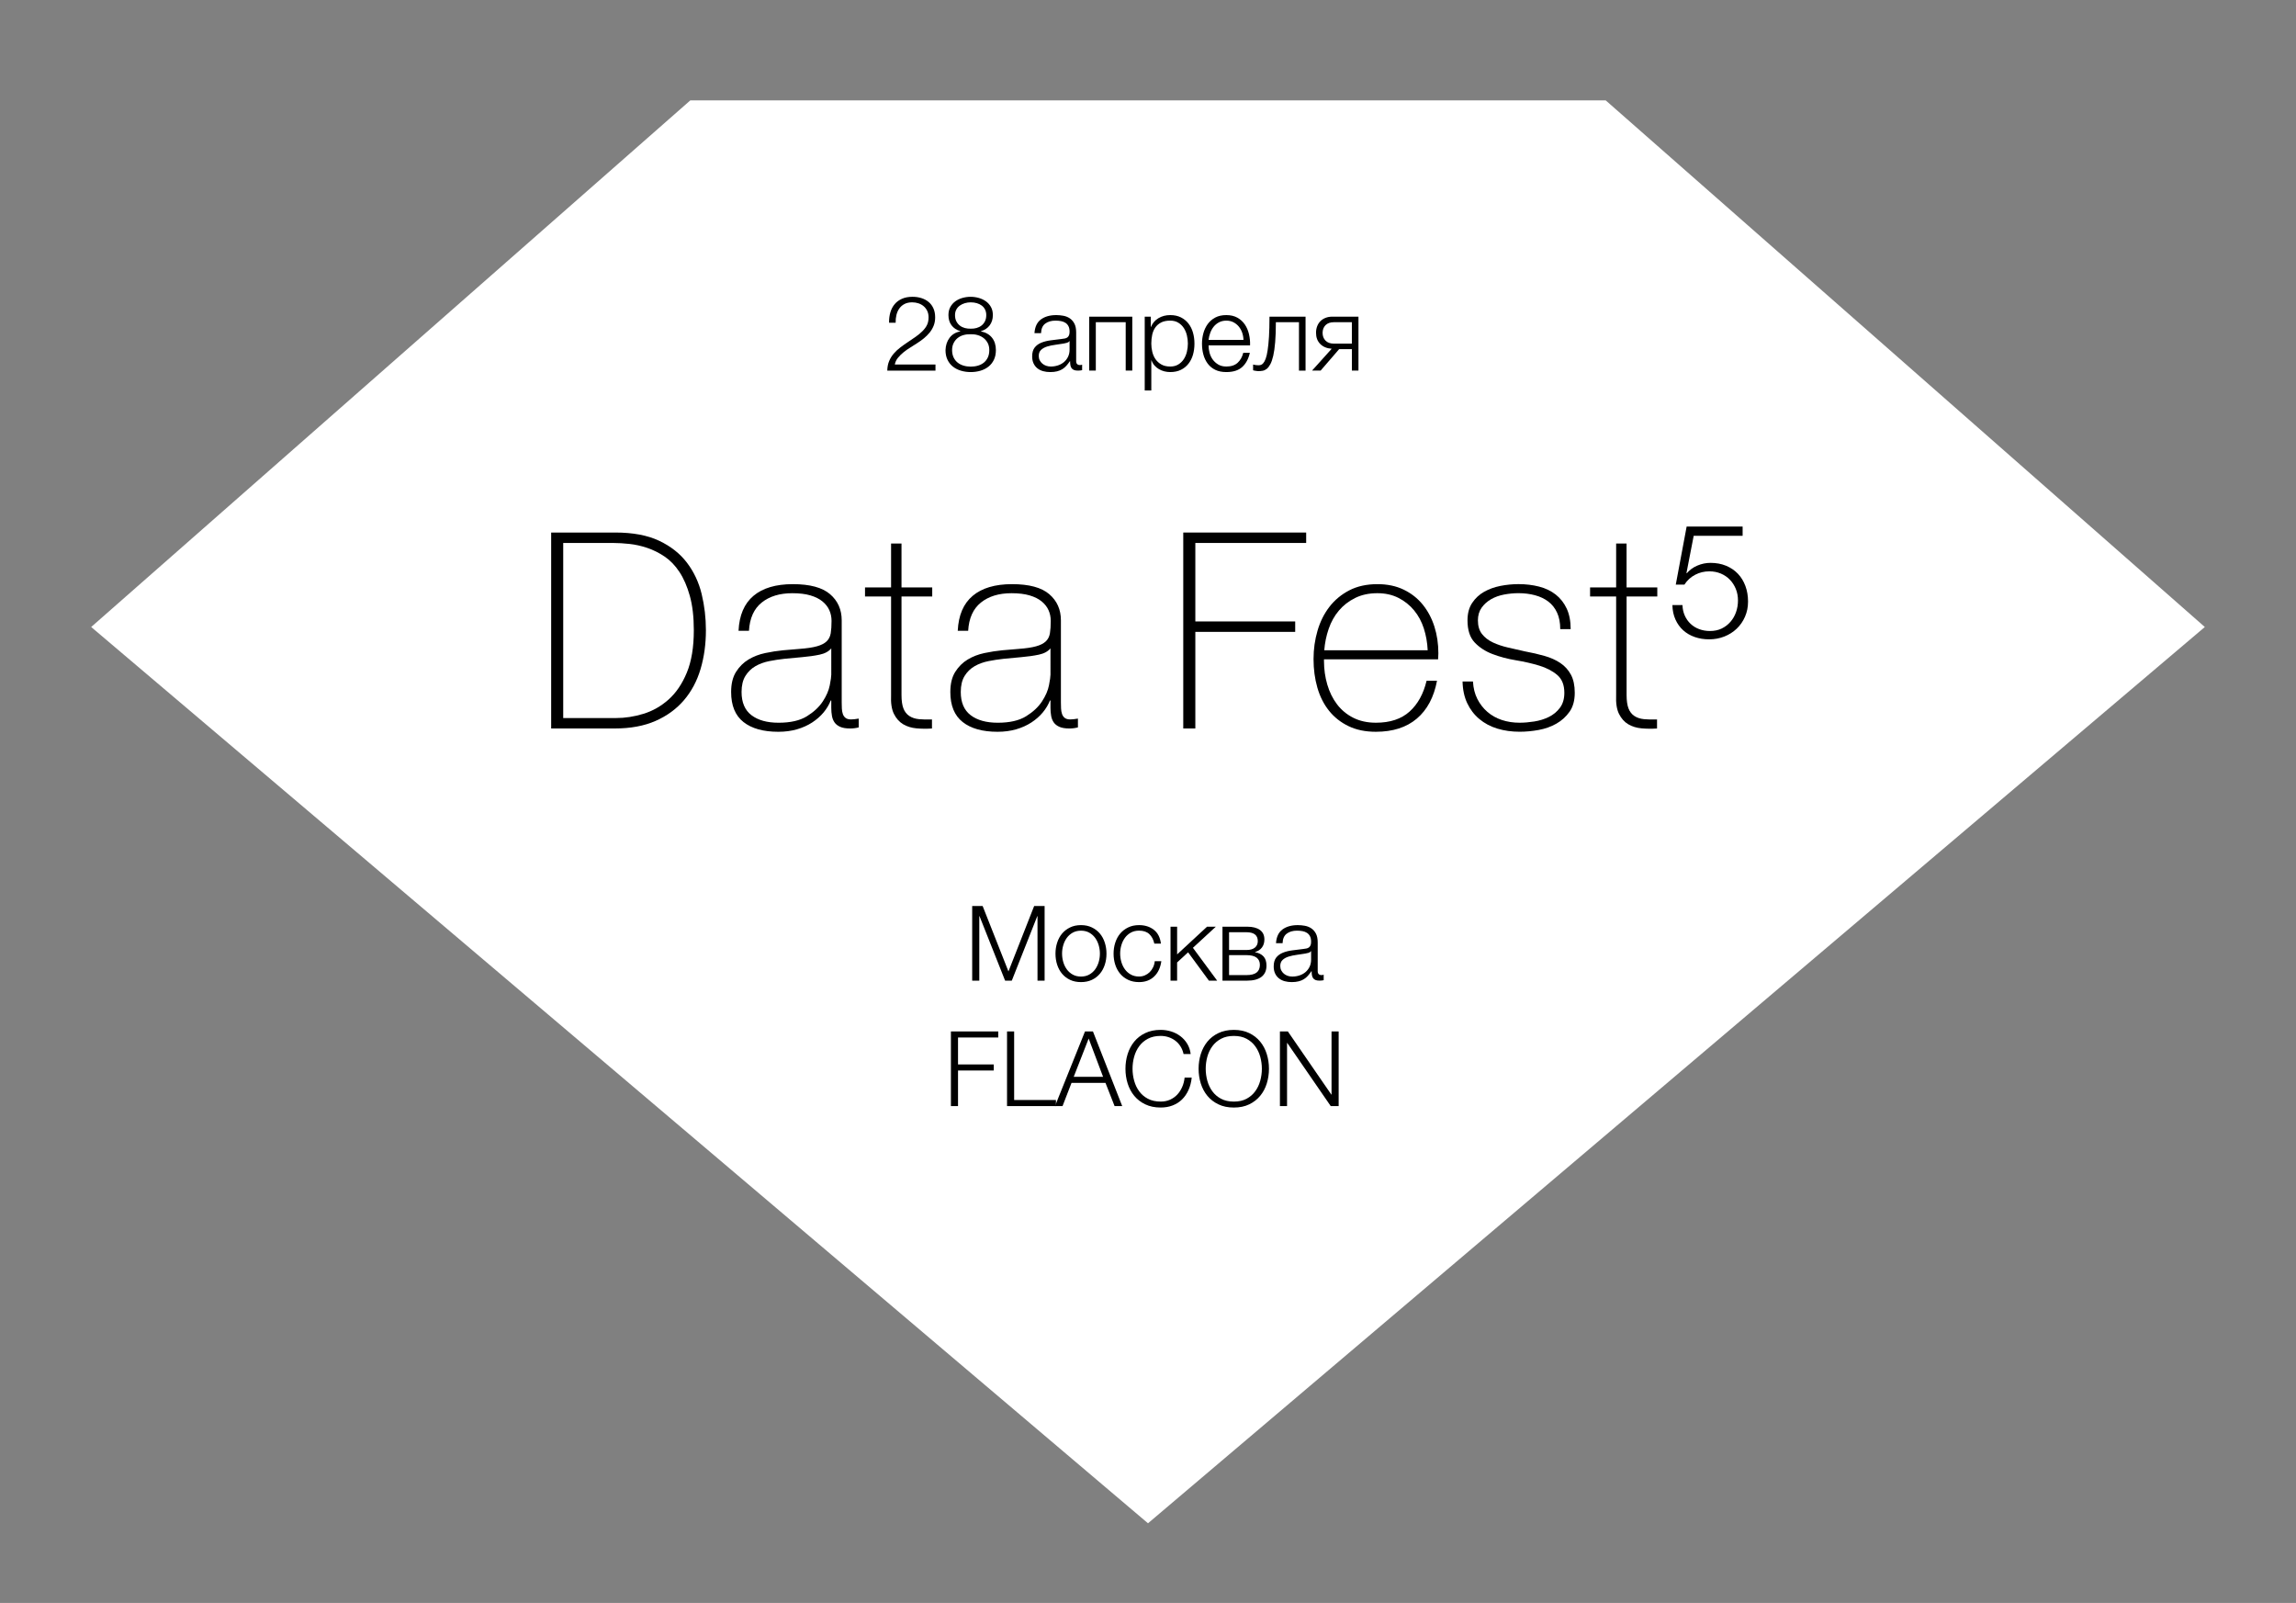 <?xml version="1.0" encoding="utf-8"?>
<!-- Generator: Adobe Illustrator 16.0.0, SVG Export Plug-In . SVG Version: 6.00 Build 0)  -->
<!DOCTYPE svg PUBLIC "-//W3C//DTD SVG 1.1//EN" "http://www.w3.org/Graphics/SVG/1.1/DTD/svg11.dtd">
<svg version="1.1" xmlns="http://www.w3.org/2000/svg" xmlns:xlink="http://www.w3.org/1999/xlink" x="0px" y="0px"
	 width="175.748px" height="122.667px" viewBox="0 7.071 175.748 122.667" enable-background="new 0 7.071 175.748 122.667"
	 xml:space="preserve">
<rect x="0" y="7.071" width="175.748" height="122.667" fill="#808080" stroke="none"/>
<g id="Layer_5">
	<g id="Layer_6" display="none">
		<rect x="-16.376" y="3.904" display="inline" fill="#D30060" width="234.5" height="175.5"/>
	</g>
	<polygon fill="#FFFFFF" stroke="#FFFFFF" stroke-width="8" points="121.399,18.751 54.35,18.751 13.101,54.999 87.874,118.398 
		162.647,54.999 	"/>
	<polygon display="none" fill="#FFFFFF" points="123.85,12.24 51.899,12.24 3.154,55.076 87.874,126.907 172.595,55.076 	"/>
</g>
<g id="Layer_3_1_">
	<g>
		<path d="M42.189,47.824h4.914c1.344,0,2.46,0.21,3.35,0.63c0.889,0.42,1.599,0.98,2.131,1.68c0.532,0.7,0.907,1.499,1.124,2.394
			c0.217,0.896,0.326,1.82,0.326,2.772c0,1.064-0.137,2.055-0.41,2.972s-0.696,1.711-1.271,2.383s-1.298,1.201-2.173,1.585
			c-0.875,0.385-1.915,0.578-3.119,0.578h-4.872V47.824z M47.145,62.021c0.7,0,1.404-0.108,2.111-0.326
			c0.707-0.217,1.347-0.581,1.921-1.092c0.574-0.511,1.04-1.197,1.396-2.058s0.536-1.942,0.536-3.245
			c0-1.021-0.102-1.897-0.305-2.625c-0.203-0.728-0.469-1.34-0.798-1.837c-0.329-0.497-0.707-0.889-1.134-1.176
			c-0.427-0.287-0.868-0.507-1.323-0.661c-0.455-0.154-0.91-0.255-1.365-0.305c-0.455-0.049-0.864-0.073-1.229-0.073h-3.843v13.398
			H47.145z"/>
		<path d="M63.63,60.677h-0.042c-0.126,0.322-0.308,0.627-0.546,0.914c-0.238,0.287-0.529,0.543-0.872,0.767
			c-0.343,0.224-0.731,0.399-1.166,0.525s-0.91,0.189-1.428,0.189c-1.148,0-2.037-0.249-2.667-0.746
			c-0.63-0.497-0.945-1.263-0.945-2.299c0-0.63,0.126-1.145,0.378-1.543s0.57-0.714,0.956-0.945
			c0.385-0.231,0.812-0.395,1.281-0.493c0.469-0.098,0.92-0.168,1.354-0.21l1.239-0.105c0.574-0.042,1.025-0.108,1.354-0.2
			c0.329-0.091,0.578-0.217,0.746-0.378c0.168-0.161,0.273-0.368,0.315-0.62s0.063-0.567,0.063-0.945
			c0-0.294-0.056-0.567-0.168-0.819c-0.112-0.252-0.287-0.476-0.525-0.672c-0.238-0.196-0.546-0.35-0.924-0.462
			c-0.378-0.112-0.84-0.168-1.386-0.168c-0.966,0-1.747,0.238-2.341,0.714c-0.595,0.476-0.921,1.197-0.977,2.163h-0.798
			c0.056-1.19,0.438-2.082,1.145-2.677s1.712-0.893,3.014-0.893c1.302,0,2.25,0.255,2.846,0.767
			c0.595,0.511,0.892,1.179,0.892,2.005v6.279c0,0.154,0.003,0.308,0.011,0.462c0.007,0.154,0.031,0.294,0.074,0.42
			c0.042,0.126,0.112,0.228,0.21,0.304c0.098,0.077,0.238,0.116,0.42,0.116c0.14,0,0.336-0.021,0.588-0.063v0.672
			c-0.21,0.056-0.427,0.084-0.651,0.084c-0.322,0-0.578-0.042-0.767-0.126s-0.333-0.196-0.431-0.336
			c-0.098-0.14-0.165-0.305-0.199-0.494c-0.035-0.189-0.053-0.396-0.053-0.62V60.677z M63.63,56.687
			c-0.196,0.238-0.494,0.399-0.893,0.483s-0.843,0.147-1.333,0.189l-1.344,0.126c-0.392,0.042-0.784,0.102-1.176,0.179
			c-0.392,0.077-0.745,0.207-1.061,0.388c-0.315,0.182-0.57,0.431-0.766,0.746c-0.196,0.315-0.294,0.725-0.294,1.229
			c0,0.798,0.252,1.39,0.756,1.774c0.504,0.385,1.197,0.578,2.079,0.578c0.91,0,1.63-0.165,2.163-0.494
			c0.532-0.329,0.938-0.707,1.218-1.134c0.28-0.427,0.458-0.84,0.536-1.239c0.077-0.399,0.115-0.668,0.115-0.809V56.687z"/>
		<path d="M71.358,52.718h-2.352v7.539c0,0.434,0.049,0.777,0.147,1.029c0.098,0.252,0.249,0.445,0.452,0.578
			c0.203,0.133,0.448,0.214,0.735,0.242c0.287,0.028,0.62,0.035,0.998,0.021v0.693c-0.406,0.028-0.802,0.024-1.187-0.011
			c-0.385-0.035-0.725-0.14-1.019-0.315c-0.294-0.175-0.528-0.437-0.704-0.787s-0.249-0.833-0.22-1.449v-7.539h-1.995v-0.693h1.995
			v-3.36h0.798v3.36h2.352V52.718z"/>
		<path d="M80.409,60.677h-0.042c-0.126,0.322-0.308,0.627-0.546,0.914c-0.238,0.287-0.529,0.543-0.872,0.767
			c-0.343,0.224-0.731,0.399-1.166,0.525s-0.91,0.189-1.428,0.189c-1.148,0-2.037-0.249-2.667-0.746
			c-0.63-0.497-0.945-1.263-0.945-2.299c0-0.63,0.126-1.145,0.378-1.543s0.57-0.714,0.956-0.945
			c0.385-0.231,0.812-0.395,1.281-0.493c0.469-0.098,0.92-0.168,1.354-0.21l1.239-0.105c0.574-0.042,1.025-0.108,1.354-0.2
			c0.329-0.091,0.578-0.217,0.746-0.378c0.168-0.161,0.273-0.368,0.315-0.62s0.063-0.567,0.063-0.945
			c0-0.294-0.056-0.567-0.168-0.819c-0.112-0.252-0.287-0.476-0.525-0.672c-0.238-0.196-0.546-0.35-0.924-0.462
			c-0.378-0.112-0.84-0.168-1.386-0.168c-0.966,0-1.747,0.238-2.341,0.714c-0.595,0.476-0.921,1.197-0.977,2.163h-0.798
			c0.056-1.19,0.438-2.082,1.145-2.677s1.712-0.893,3.014-0.893c1.302,0,2.25,0.255,2.846,0.767
			c0.595,0.511,0.892,1.179,0.892,2.005v6.279c0,0.154,0.003,0.308,0.011,0.462c0.007,0.154,0.031,0.294,0.074,0.42
			c0.042,0.126,0.112,0.228,0.21,0.304c0.098,0.077,0.238,0.116,0.42,0.116c0.14,0,0.336-0.021,0.588-0.063v0.672
			c-0.21,0.056-0.427,0.084-0.651,0.084c-0.322,0-0.578-0.042-0.767-0.126s-0.333-0.196-0.431-0.336
			c-0.098-0.14-0.165-0.305-0.199-0.494c-0.035-0.189-0.053-0.396-0.053-0.62V60.677z M80.409,56.687
			c-0.196,0.238-0.494,0.399-0.893,0.483s-0.843,0.147-1.333,0.189l-1.344,0.126c-0.392,0.042-0.784,0.102-1.176,0.179
			c-0.392,0.077-0.745,0.207-1.061,0.388c-0.315,0.182-0.57,0.431-0.766,0.746c-0.196,0.315-0.294,0.725-0.294,1.229
			c0,0.798,0.252,1.39,0.756,1.774c0.504,0.385,1.197,0.578,2.079,0.578c0.91,0,1.63-0.165,2.163-0.494
			c0.532-0.329,0.938-0.707,1.218-1.134c0.28-0.427,0.458-0.84,0.536-1.239c0.077-0.399,0.115-0.668,0.115-0.809V56.687z"/>
		<path d="M90.573,47.824h9.408v0.798h-8.484v6.006h7.644v0.798h-7.644v7.392h-0.924V47.824z"/>
		<path d="M101.345,57.527v0.126c0,0.63,0.084,1.232,0.253,1.806c0.168,0.574,0.417,1.078,0.747,1.512
			c0.33,0.434,0.744,0.777,1.243,1.029c0.498,0.252,1.077,0.378,1.736,0.378c1.081,0,1.938-0.284,2.569-0.851
			s1.066-1.354,1.306-2.362h0.798c-0.238,1.26-0.753,2.226-1.544,2.898c-0.791,0.672-1.837,1.008-3.139,1.008
			c-0.799,0-1.495-0.144-2.09-0.431c-0.596-0.287-1.092-0.679-1.491-1.176c-0.398-0.497-0.696-1.085-0.893-1.764
			c-0.196-0.679-0.294-1.41-0.294-2.194c0-0.756,0.102-1.48,0.305-2.173c0.203-0.693,0.507-1.302,0.913-1.827
			s0.914-0.945,1.522-1.26c0.609-0.315,1.327-0.472,2.153-0.472c0.756,0,1.424,0.14,2.005,0.42c0.581,0.28,1.067,0.662,1.46,1.145
			c0.392,0.483,0.689,1.043,0.893,1.68c0.202,0.637,0.304,1.319,0.304,2.047c0,0.07-0.003,0.15-0.01,0.241
			c-0.008,0.091-0.011,0.165-0.011,0.221H101.345z M109.283,56.834c-0.028-0.588-0.127-1.145-0.295-1.669
			c-0.169-0.525-0.418-0.987-0.747-1.386c-0.33-0.399-0.73-0.717-1.2-0.956c-0.471-0.238-1.008-0.357-1.611-0.357
			c-0.646,0-1.214,0.123-1.705,0.368c-0.492,0.245-0.906,0.567-1.242,0.966c-0.338,0.399-0.597,0.865-0.779,1.396
			c-0.183,0.532-0.295,1.078-0.337,1.638H109.283z"/>
		<path d="M112.749,59.228c0.028,0.504,0.14,0.948,0.336,1.333s0.452,0.714,0.767,0.987c0.315,0.273,0.683,0.479,1.103,0.62
			s0.875,0.21,1.365,0.21c0.35,0,0.725-0.032,1.123-0.095c0.399-0.063,0.771-0.178,1.113-0.346s0.627-0.402,0.851-0.704
			c0.224-0.301,0.336-0.683,0.336-1.145c0-0.602-0.182-1.057-0.546-1.365c-0.364-0.308-0.822-0.546-1.375-0.714
			c-0.554-0.168-1.148-0.304-1.785-0.409c-0.638-0.105-1.232-0.263-1.785-0.473c-0.554-0.21-1.012-0.507-1.376-0.893
			c-0.364-0.385-0.546-0.948-0.546-1.69c0-0.532,0.119-0.977,0.357-1.333c0.237-0.357,0.542-0.641,0.913-0.851
			s0.788-0.36,1.25-0.452c0.462-0.091,0.924-0.136,1.386-0.136c0.56,0,1.085,0.063,1.575,0.189c0.489,0.126,0.913,0.329,1.271,0.609
			c0.356,0.28,0.637,0.637,0.84,1.071s0.305,0.959,0.305,1.575h-0.798c0-0.49-0.081-0.91-0.242-1.26s-0.385-0.633-0.672-0.851
			c-0.287-0.217-0.627-0.378-1.019-0.483s-0.812-0.158-1.26-0.158c-0.364,0-0.731,0.035-1.103,0.105
			c-0.371,0.07-0.703,0.189-0.997,0.357s-0.536,0.385-0.725,0.651c-0.189,0.266-0.284,0.588-0.284,0.966
			c0,0.434,0.105,0.784,0.315,1.05c0.21,0.266,0.486,0.48,0.829,0.641c0.343,0.161,0.729,0.291,1.155,0.389s0.857,0.196,1.292,0.294
			c0.531,0.098,1.032,0.213,1.501,0.346c0.469,0.133,0.875,0.315,1.218,0.546s0.612,0.528,0.809,0.892
			c0.196,0.364,0.294,0.827,0.294,1.386c0,0.588-0.133,1.071-0.398,1.449c-0.267,0.378-0.603,0.682-1.008,0.913
			c-0.406,0.231-0.858,0.392-1.354,0.483c-0.498,0.091-0.984,0.136-1.46,0.136c-0.616,0-1.187-0.081-1.712-0.241
			c-0.524-0.161-0.983-0.406-1.375-0.735c-0.393-0.329-0.7-0.731-0.924-1.208c-0.225-0.476-0.344-1.029-0.357-1.659H112.749z"/>
		<path d="M126.86,52.718h-2.352v7.539c0,0.434,0.049,0.777,0.147,1.029c0.098,0.252,0.248,0.445,0.451,0.578
			c0.203,0.133,0.448,0.214,0.735,0.242c0.286,0.028,0.619,0.035,0.997,0.021v0.693c-0.406,0.028-0.802,0.024-1.187-0.011
			c-0.385-0.035-0.725-0.14-1.019-0.315c-0.294-0.175-0.528-0.437-0.703-0.787c-0.176-0.35-0.249-0.833-0.221-1.449v-7.539h-1.995
			v-0.693h1.995v-3.36h0.798v3.36h2.352V52.718z"/>
		<path d="M128.964,54.185c0.11,0.245,0.259,0.455,0.447,0.63c0.188,0.176,0.407,0.311,0.661,0.404
			c0.252,0.094,0.526,0.141,0.819,0.141c0.335,0,0.633-0.063,0.895-0.189c0.261-0.126,0.485-0.298,0.673-0.515
			c0.188-0.216,0.331-0.465,0.429-0.747s0.146-0.577,0.146-0.888c0-0.318-0.055-0.612-0.165-0.881
			c-0.11-0.27-0.261-0.504-0.453-0.704c-0.191-0.2-0.422-0.357-0.691-0.471s-0.563-0.171-0.882-0.171
			c-0.392,0-0.755,0.088-1.089,0.263c-0.335,0.175-0.608,0.426-0.82,0.753h-0.661l0.832-4.444h4.285v0.71h-3.746l-0.551,2.84
			l0.024,0.025c0.212-0.253,0.481-0.449,0.808-0.588c0.326-0.139,0.661-0.208,1.004-0.208c0.44,0,0.839,0.073,1.193,0.22
			c0.355,0.147,0.657,0.351,0.906,0.612s0.44,0.573,0.575,0.937s0.202,0.761,0.202,1.194c0,0.416-0.077,0.802-0.232,1.157
			s-0.367,0.661-0.637,0.918c-0.27,0.257-0.586,0.457-0.948,0.6c-0.363,0.143-0.749,0.214-1.157,0.214
			c-0.4,0-0.77-0.059-1.108-0.178c-0.339-0.118-0.633-0.29-0.881-0.514c-0.249-0.224-0.447-0.5-0.594-0.826
			c-0.147-0.326-0.225-0.694-0.233-1.102h0.771C128.794,53.671,128.854,53.941,128.964,54.185z"/>
	</g>
	<g>
		<path d="M67.918,35.432c0.005-0.277,0.053-0.522,0.144-0.736c0.09-0.213,0.21-0.405,0.36-0.576
			c0.149-0.17,0.317-0.327,0.504-0.468c0.187-0.142,0.379-0.277,0.576-0.408s0.393-0.264,0.588-0.4
			c0.195-0.136,0.369-0.281,0.524-0.436s0.271-0.313,0.348-0.476c0.077-0.163,0.116-0.356,0.116-0.58c0-0.181-0.034-0.343-0.1-0.484
			c-0.067-0.141-0.158-0.261-0.272-0.36c-0.115-0.099-0.248-0.173-0.4-0.224c-0.152-0.051-0.313-0.076-0.484-0.076
			c-0.229,0-0.425,0.043-0.588,0.128c-0.163,0.085-0.295,0.2-0.396,0.344c-0.102,0.144-0.175,0.31-0.22,0.496
			s-0.065,0.384-0.06,0.592h-0.504c-0.005-0.288,0.028-0.553,0.1-0.796c0.072-0.243,0.183-0.452,0.332-0.628
			c0.149-0.176,0.337-0.313,0.564-0.412s0.492-0.148,0.796-0.148c0.246,0,0.474,0.033,0.684,0.1
			c0.211,0.066,0.395,0.165,0.552,0.296c0.157,0.131,0.28,0.295,0.368,0.492c0.088,0.197,0.132,0.427,0.132,0.688
			c0,0.234-0.039,0.448-0.116,0.64s-0.181,0.368-0.312,0.528c-0.131,0.16-0.28,0.308-0.448,0.444
			c-0.168,0.136-0.346,0.263-0.532,0.38c-0.133,0.091-0.291,0.191-0.472,0.3c-0.181,0.109-0.356,0.23-0.524,0.364
			s-0.316,0.279-0.444,0.436s-0.208,0.33-0.24,0.516h3.112v0.464H67.918z"/>
		<path d="M75.759,31.964c-0.16,0.216-0.384,0.367-0.672,0.452v0.016c0.368,0.075,0.651,0.236,0.848,0.484s0.296,0.564,0.296,0.948
			c0,0.283-0.051,0.529-0.152,0.74c-0.102,0.211-0.24,0.386-0.416,0.524c-0.176,0.139-0.38,0.243-0.612,0.312
			c-0.232,0.069-0.481,0.104-0.748,0.104c-0.262,0-0.509-0.035-0.744-0.104c-0.235-0.069-0.44-0.173-0.616-0.312
			c-0.176-0.138-0.314-0.313-0.416-0.524c-0.102-0.21-0.152-0.457-0.152-0.74c0.011-0.368,0.115-0.683,0.312-0.944
			c0.197-0.261,0.472-0.424,0.824-0.488v-0.016c-0.293-0.09-0.519-0.241-0.676-0.452c-0.157-0.211-0.236-0.471-0.236-0.78
			c0-0.24,0.049-0.448,0.148-0.624c0.099-0.176,0.228-0.321,0.388-0.436c0.16-0.115,0.341-0.2,0.544-0.256s0.408-0.084,0.616-0.084
			s0.414,0.028,0.616,0.084s0.385,0.141,0.548,0.256s0.293,0.26,0.392,0.436c0.099,0.176,0.148,0.384,0.148,0.624
			C75.999,31.488,75.918,31.748,75.759,31.964z M74.858,35.052c0.173-0.051,0.324-0.128,0.452-0.232s0.229-0.236,0.304-0.396
			c0.075-0.16,0.112-0.347,0.112-0.56c0-0.203-0.039-0.38-0.116-0.532c-0.078-0.152-0.182-0.28-0.312-0.384
			c-0.131-0.104-0.283-0.181-0.456-0.232c-0.173-0.051-0.354-0.073-0.54-0.068c-0.192-0.005-0.375,0.016-0.548,0.064
			c-0.173,0.048-0.324,0.124-0.452,0.228s-0.231,0.233-0.308,0.388s-0.116,0.333-0.116,0.536c0,0.208,0.038,0.392,0.112,0.552
			c0.075,0.16,0.176,0.292,0.304,0.396c0.128,0.104,0.279,0.183,0.452,0.236s0.359,0.08,0.556,0.08S74.685,35.103,74.858,35.052z
			 M74.75,32.172c0.144-0.04,0.271-0.103,0.38-0.188c0.109-0.085,0.197-0.194,0.264-0.328s0.1-0.291,0.1-0.472
			c0-0.16-0.031-0.301-0.092-0.424c-0.062-0.123-0.146-0.224-0.252-0.304c-0.106-0.08-0.232-0.141-0.376-0.184
			c-0.144-0.042-0.301-0.064-0.472-0.064c-0.155,0-0.304,0.021-0.448,0.064c-0.144,0.043-0.272,0.104-0.384,0.184
			c-0.112,0.08-0.202,0.182-0.268,0.304c-0.067,0.123-0.1,0.264-0.1,0.424c0,0.187,0.035,0.347,0.104,0.48s0.16,0.243,0.272,0.328
			c0.112,0.085,0.24,0.146,0.384,0.184c0.144,0.037,0.291,0.053,0.44,0.048C74.457,32.229,74.606,32.212,74.75,32.172z"/>
		<path d="M80.391,35.544c-0.192,0-0.372-0.022-0.54-0.068s-0.315-0.117-0.44-0.216c-0.125-0.099-0.224-0.224-0.296-0.376
			c-0.072-0.152-0.108-0.332-0.108-0.54c0-0.288,0.064-0.513,0.192-0.676c0.128-0.163,0.297-0.287,0.508-0.372
			c0.21-0.085,0.448-0.145,0.712-0.18s0.532-0.068,0.804-0.1c0.101-0.011,0.193-0.024,0.276-0.04
			c0.083-0.016,0.15-0.044,0.204-0.084c0.053-0.04,0.094-0.095,0.124-0.164c0.029-0.069,0.044-0.16,0.044-0.272
			c0-0.17-0.028-0.311-0.084-0.42c-0.056-0.109-0.133-0.196-0.232-0.26c-0.099-0.064-0.213-0.108-0.344-0.132
			s-0.271-0.036-0.42-0.036c-0.32,0-0.582,0.076-0.784,0.228c-0.203,0.152-0.309,0.396-0.32,0.732h-0.504
			c0.032-0.485,0.199-0.837,0.5-1.056s0.692-0.328,1.172-0.328c0.181,0,0.363,0.018,0.544,0.052s0.344,0.1,0.488,0.196
			c0.144,0.096,0.261,0.231,0.352,0.404c0.091,0.173,0.136,0.399,0.136,0.676v2.192c0,0.203,0.099,0.304,0.296,0.304
			c0.064,0,0.117-0.011,0.16-0.032V35.4c-0.059,0.011-0.111,0.019-0.156,0.024s-0.103,0.008-0.172,0.008
			c-0.128,0-0.23-0.017-0.308-0.052c-0.077-0.035-0.137-0.084-0.18-0.148c-0.043-0.064-0.071-0.14-0.084-0.228
			c-0.014-0.088-0.02-0.185-0.02-0.292h-0.016c-0.091,0.134-0.183,0.252-0.276,0.356c-0.094,0.104-0.198,0.19-0.312,0.26
			c-0.115,0.069-0.247,0.123-0.396,0.16C80.762,35.525,80.588,35.544,80.391,35.544z M80.431,35.12c0.192,0,0.376-0.029,0.552-0.087
			c0.176-0.059,0.329-0.144,0.46-0.255c0.131-0.112,0.235-0.247,0.312-0.407c0.077-0.159,0.116-0.34,0.116-0.542v-0.653h-0.016
			c-0.032,0.059-0.093,0.101-0.184,0.127s-0.171,0.045-0.24,0.056c-0.213,0.037-0.434,0.07-0.66,0.1s-0.434,0.073-0.62,0.131
			c-0.187,0.059-0.34,0.144-0.46,0.255c-0.12,0.112-0.18,0.266-0.18,0.462c0,0.127,0.025,0.24,0.076,0.338s0.119,0.184,0.204,0.255
			c0.085,0.071,0.183,0.126,0.292,0.163S80.308,35.12,80.431,35.12z"/>
		<path d="M83.375,31.304h3.296v4.128h-0.504v-3.704h-2.288v3.704h-0.504V31.304z"/>
		<path d="M87.623,31.304h0.464v0.784h0.016c0.117-0.288,0.308-0.51,0.572-0.668c0.264-0.157,0.564-0.236,0.9-0.236
			c0.314,0,0.588,0.059,0.82,0.176c0.232,0.117,0.426,0.276,0.58,0.476c0.154,0.2,0.27,0.432,0.344,0.696
			c0.074,0.264,0.111,0.542,0.111,0.836c0,0.299-0.037,0.579-0.111,0.84c-0.074,0.262-0.189,0.492-0.344,0.692
			c-0.154,0.2-0.348,0.357-0.58,0.472s-0.506,0.172-0.82,0.172c-0.154,0-0.306-0.019-0.452-0.056
			c-0.147-0.038-0.284-0.093-0.412-0.168s-0.241-0.168-0.34-0.28c-0.099-0.112-0.175-0.243-0.228-0.392h-0.016v2.304h-0.504V31.304z
			 M89.575,35.12c0.24,0,0.445-0.052,0.615-0.156c0.172-0.104,0.311-0.238,0.42-0.403s0.189-0.353,0.24-0.563
			c0.051-0.21,0.076-0.421,0.076-0.634s-0.025-0.424-0.076-0.635c-0.051-0.21-0.131-0.397-0.24-0.562s-0.248-0.299-0.42-0.403
			c-0.17-0.104-0.375-0.156-0.615-0.156c-0.283,0-0.516,0.048-0.7,0.144s-0.332,0.224-0.444,0.383
			c-0.112,0.16-0.19,0.346-0.236,0.559c-0.045,0.213-0.068,0.436-0.068,0.67c0,0.213,0.025,0.424,0.076,0.634
			c0.051,0.21,0.133,0.398,0.248,0.563c0.114,0.165,0.264,0.299,0.448,0.403C89.083,35.068,89.308,35.12,89.575,35.12z"/>
		<path d="M93.87,35.544c-0.33,0-0.613-0.057-0.848-0.172S92.597,35.1,92.446,34.9c-0.148-0.2-0.26-0.43-0.332-0.692
			c-0.072-0.261-0.107-0.541-0.107-0.84c0-0.272,0.035-0.539,0.107-0.8c0.072-0.262,0.184-0.495,0.332-0.7
			c0.15-0.205,0.342-0.371,0.576-0.496c0.234-0.125,0.518-0.188,0.848-0.188c0.332,0,0.613,0.067,0.85,0.2
			c0.234,0.133,0.424,0.308,0.57,0.524c0.146,0.216,0.252,0.464,0.316,0.744c0.064,0.28,0.092,0.564,0.08,0.852h-3.176
			c0,0.186,0.025,0.375,0.076,0.565s0.133,0.364,0.244,0.518s0.254,0.281,0.424,0.382c0.17,0.101,0.377,0.151,0.615,0.151
			c0.369,0,0.656-0.095,0.865-0.286c0.207-0.19,0.352-0.445,0.432-0.762h0.504c-0.107,0.469-0.303,0.832-0.588,1.088
			S94.394,35.544,93.87,35.544z M95.183,33.08c-0.006-0.192-0.039-0.376-0.1-0.552c-0.061-0.176-0.148-0.332-0.26-0.468
			c-0.113-0.136-0.248-0.245-0.408-0.328c-0.16-0.083-0.342-0.124-0.545-0.124c-0.207,0-0.391,0.042-0.551,0.124
			c-0.16,0.083-0.297,0.192-0.408,0.328c-0.111,0.136-0.201,0.293-0.268,0.472c-0.068,0.179-0.111,0.361-0.133,0.548H95.183z"/>
		<path d="M96.319,35.472c-0.027,0-0.059-0.003-0.096-0.008c-0.037-0.005-0.076-0.011-0.117-0.016
			c-0.039-0.005-0.076-0.012-0.111-0.02c-0.035-0.008-0.061-0.015-0.076-0.02v-0.44c0.043,0.016,0.107,0.029,0.191,0.04
			c0.086,0.011,0.158,0.016,0.217,0.016c0.053,0,0.111-0.008,0.176-0.024s0.129-0.06,0.191-0.132
			c0.064-0.072,0.127-0.185,0.186-0.34s0.109-0.37,0.15-0.644c0.043-0.275,0.078-0.622,0.105-1.04
			c0.025-0.419,0.039-0.932,0.039-1.54h2.76v4.128h-0.504v-3.704h-1.768c0,0.598-0.018,1.104-0.053,1.52
			c-0.033,0.416-0.084,0.763-0.146,1.04c-0.064,0.277-0.139,0.496-0.225,0.656c-0.086,0.16-0.178,0.278-0.275,0.356
			c-0.1,0.077-0.203,0.125-0.312,0.144C96.542,35.463,96.431,35.472,96.319,35.472z"/>
		<path d="M101.935,33.76c-0.367-0.027-0.66-0.148-0.875-0.364c-0.217-0.216-0.324-0.502-0.324-0.86c0-0.181,0.029-0.348,0.088-0.5
			s0.141-0.281,0.248-0.388c0.105-0.106,0.236-0.19,0.391-0.252c0.156-0.061,0.328-0.092,0.521-0.092h2v4.128h-0.504v-1.64h-0.977
			l-1.416,1.64h-0.656L101.935,33.76z M103.479,33.368v-1.64h-1.377c-0.277,0-0.49,0.076-0.641,0.228
			c-0.148,0.152-0.223,0.348-0.223,0.588c0,0.24,0.074,0.438,0.223,0.592c0.15,0.155,0.363,0.232,0.641,0.232H103.479z"/>
	</g>
	<g>
		<path d="M74.416,76.404h0.8l1.976,5.008l1.968-5.008h0.8v5.712h-0.544v-4.937h-0.016l-1.952,4.937h-0.512l-1.96-4.937h-0.016
			v4.937h-0.544V76.404z"/>
		<path d="M82.744,82.228c-0.315,0-0.593-0.058-0.836-0.172c-0.243-0.115-0.447-0.271-0.612-0.469
			c-0.165-0.197-0.291-0.428-0.376-0.691s-0.128-0.545-0.128-0.844c0-0.294,0.042-0.574,0.128-0.84
			c0.085-0.268,0.211-0.5,0.376-0.697c0.166-0.197,0.369-0.354,0.612-0.471c0.243-0.118,0.521-0.177,0.836-0.177
			c0.314,0,0.593,0.059,0.836,0.177c0.243,0.117,0.447,0.273,0.612,0.471c0.166,0.197,0.291,0.43,0.376,0.697
			c0.085,0.266,0.128,0.546,0.128,0.84c0,0.299-0.042,0.58-0.128,0.844s-0.21,0.494-0.376,0.691
			c-0.165,0.197-0.369,0.354-0.612,0.469C83.337,82.17,83.058,82.228,82.744,82.228z M82.744,81.804c0.24,0,0.451-0.051,0.632-0.152
			c0.181-0.101,0.332-0.234,0.452-0.398c0.12-0.166,0.21-0.354,0.272-0.562c0.061-0.211,0.092-0.425,0.092-0.643
			c0-0.219-0.031-0.434-0.092-0.643c-0.062-0.211-0.152-0.398-0.272-0.563s-0.271-0.298-0.452-0.399
			c-0.181-0.101-0.392-0.151-0.632-0.151c-0.24,0-0.451,0.051-0.632,0.151c-0.181,0.102-0.332,0.234-0.452,0.399
			c-0.12,0.165-0.211,0.353-0.272,0.563c-0.062,0.209-0.092,0.424-0.092,0.643c0,0.218,0.031,0.432,0.092,0.643
			c0.061,0.209,0.152,0.396,0.272,0.562c0.12,0.164,0.271,0.298,0.452,0.398C82.293,81.753,82.503,81.804,82.744,81.804z"/>
		<path d="M87.191,82.228c-0.315,0-0.593-0.058-0.836-0.172c-0.243-0.115-0.447-0.271-0.612-0.469
			c-0.165-0.197-0.291-0.428-0.376-0.691s-0.128-0.545-0.128-0.844c0-0.294,0.042-0.574,0.128-0.84
			c0.085-0.268,0.211-0.5,0.376-0.697c0.166-0.197,0.369-0.354,0.612-0.471c0.243-0.118,0.521-0.177,0.836-0.177
			c0.442,0,0.817,0.117,1.124,0.353c0.307,0.234,0.489,0.589,0.548,1.063h-0.504c-0.069-0.31-0.197-0.552-0.384-0.728
			c-0.187-0.176-0.448-0.265-0.784-0.265c-0.24,0-0.451,0.051-0.632,0.151c-0.181,0.102-0.332,0.234-0.452,0.399
			c-0.12,0.165-0.211,0.353-0.272,0.563c-0.062,0.209-0.092,0.424-0.092,0.643c0,0.218,0.031,0.432,0.092,0.643
			c0.061,0.209,0.152,0.396,0.272,0.562c0.12,0.164,0.271,0.298,0.452,0.398c0.182,0.102,0.392,0.152,0.632,0.152
			c0.154,0,0.301-0.029,0.44-0.088s0.261-0.141,0.368-0.244c0.106-0.104,0.194-0.229,0.264-0.373
			c0.069-0.144,0.113-0.301,0.128-0.471h0.504c-0.07,0.5-0.254,0.893-0.552,1.176C88.044,82.086,87.661,82.228,87.191,82.228z"/>
		<path d="M89.599,77.988h0.504v2.12l2.289-2.12h0.672l-1.752,1.615l1.855,2.513h-0.631l-1.593-2.168l-0.841,0.776v1.392h-0.504
			V77.988z"/>
		<path d="M93.575,77.988h1.889c0.42,0,0.746,0.082,0.975,0.248c0.23,0.165,0.344,0.408,0.344,0.729c0,0.244-0.062,0.45-0.188,0.615
			c-0.125,0.166-0.299,0.28-0.523,0.344v0.017c0.271,0.048,0.484,0.154,0.641,0.319c0.154,0.166,0.23,0.4,0.23,0.705
			c0,0.373-0.125,0.658-0.375,0.855c-0.252,0.197-0.619,0.296-1.104,0.296h-1.889V77.988z M95.407,79.771
			c0.287,0,0.506-0.061,0.652-0.184c0.146-0.122,0.219-0.287,0.219-0.496c0-0.453-0.291-0.68-0.871-0.68h-1.328v1.359H95.407z
			 M95.407,81.692c0.352,0,0.611-0.065,0.779-0.196s0.252-0.326,0.252-0.588c0-0.24-0.084-0.424-0.252-0.552
			s-0.428-0.192-0.779-0.192h-1.328v1.528H95.407z"/>
		<path d="M98.878,82.228c-0.191,0-0.371-0.023-0.539-0.068s-0.314-0.117-0.439-0.216c-0.127-0.099-0.225-0.224-0.297-0.376
			s-0.107-0.332-0.107-0.54c0-0.288,0.064-0.513,0.191-0.677c0.129-0.162,0.297-0.286,0.508-0.371
			c0.211-0.086,0.449-0.146,0.713-0.18c0.264-0.035,0.531-0.068,0.803-0.101c0.102-0.011,0.193-0.024,0.277-0.04
			c0.082-0.016,0.15-0.044,0.203-0.084s0.096-0.095,0.125-0.164s0.043-0.16,0.043-0.271c0-0.171-0.027-0.311-0.084-0.42
			c-0.055-0.109-0.133-0.196-0.232-0.26c-0.098-0.064-0.213-0.109-0.344-0.133s-0.27-0.036-0.42-0.036
			c-0.32,0-0.58,0.076-0.783,0.228c-0.203,0.152-0.311,0.396-0.32,0.732h-0.504c0.031-0.484,0.199-0.837,0.5-1.056
			s0.691-0.328,1.172-0.328c0.182,0,0.363,0.018,0.545,0.052c0.18,0.035,0.344,0.1,0.486,0.196c0.145,0.097,0.262,0.231,0.354,0.403
			c0.09,0.174,0.135,0.399,0.135,0.677v2.192c0,0.202,0.1,0.304,0.297,0.304c0.064,0,0.117-0.011,0.16-0.032v0.424
			c-0.059,0.011-0.111,0.02-0.156,0.024s-0.104,0.008-0.172,0.008c-0.129,0-0.23-0.017-0.309-0.052s-0.137-0.084-0.18-0.148
			s-0.07-0.14-0.084-0.229c-0.014-0.088-0.02-0.185-0.02-0.291h-0.018c-0.09,0.133-0.182,0.252-0.275,0.355
			c-0.094,0.104-0.197,0.191-0.312,0.26c-0.113,0.07-0.246,0.123-0.395,0.16C99.249,82.208,99.075,82.228,98.878,82.228z
			 M98.919,81.804c0.191,0,0.375-0.029,0.553-0.088c0.176-0.059,0.328-0.144,0.459-0.255c0.131-0.112,0.234-0.247,0.312-0.407
			c0.076-0.158,0.115-0.34,0.115-0.541V79.86h-0.016c-0.031,0.059-0.094,0.101-0.184,0.128c-0.092,0.025-0.172,0.045-0.24,0.055
			c-0.213,0.037-0.434,0.07-0.66,0.1s-0.434,0.074-0.619,0.132c-0.188,0.059-0.342,0.144-0.461,0.255s-0.18,0.266-0.18,0.463
			c0,0.127,0.025,0.24,0.076,0.338s0.119,0.184,0.203,0.256c0.086,0.07,0.184,0.125,0.293,0.162S98.796,81.804,98.919,81.804z"/>
		<path d="M76.412,86.003v0.465h-3.08v2.063h2.736v0.464h-2.736v2.721h-0.544v-5.713H76.412z"/>
		<path d="M77.628,86.003v5.248h3.2v0.465h-3.744v-5.713H77.628z"/>
		<path d="M83.66,86.003l2.24,5.713h-0.584L84.62,89.94h-2.6l-0.688,1.776h-0.576l2.296-5.713H83.66z M84.436,89.476l-1.104-2.928
			l-1.144,2.928H84.436z"/>
		<path d="M90.36,87.144c-0.109-0.174-0.243-0.318-0.4-0.436c-0.158-0.118-0.331-0.207-0.52-0.269
			c-0.189-0.062-0.389-0.093-0.597-0.093c-0.379,0-0.704,0.072-0.976,0.217s-0.495,0.334-0.668,0.572
			c-0.173,0.236-0.301,0.505-0.384,0.804c-0.083,0.299-0.124,0.605-0.124,0.92c0,0.31,0.041,0.614,0.124,0.916
			c0.083,0.302,0.21,0.571,0.384,0.808c0.173,0.238,0.396,0.428,0.668,0.572s0.597,0.216,0.976,0.216
			c0.267,0,0.507-0.048,0.72-0.144s0.397-0.227,0.553-0.393c0.154-0.165,0.279-0.358,0.375-0.58
			c0.097-0.221,0.158-0.459,0.185-0.715h0.544c-0.037,0.352-0.12,0.668-0.248,0.951s-0.293,0.523-0.496,0.721
			s-0.441,0.349-0.716,0.455c-0.274,0.107-0.58,0.16-0.916,0.16c-0.448,0-0.841-0.081-1.18-0.244
			c-0.338-0.162-0.62-0.38-0.844-0.652c-0.224-0.271-0.392-0.586-0.504-0.943c-0.112-0.357-0.168-0.733-0.168-1.128
			s0.056-0.771,0.168-1.128c0.112-0.357,0.28-0.674,0.504-0.948s0.505-0.493,0.844-0.655c0.339-0.163,0.732-0.244,1.18-0.244
			c0.272,0,0.537,0.039,0.796,0.119s0.493,0.199,0.704,0.356c0.21,0.157,0.387,0.351,0.528,0.58c0.141,0.229,0.23,0.493,0.268,0.792
			h-0.544C90.548,87.513,90.47,87.318,90.36,87.144z"/>
		<path d="M91.915,87.732c0.113-0.357,0.281-0.674,0.504-0.948c0.225-0.274,0.506-0.493,0.846-0.655
			c0.338-0.163,0.73-0.244,1.18-0.244c0.447,0,0.84,0.081,1.176,0.244c0.336,0.162,0.615,0.381,0.84,0.655s0.393,0.591,0.504,0.948
			s0.168,0.733,0.168,1.128s-0.057,0.771-0.168,1.128s-0.279,0.672-0.504,0.943c-0.225,0.272-0.504,0.49-0.84,0.652
			c-0.336,0.163-0.729,0.244-1.176,0.244c-0.449,0-0.842-0.081-1.18-0.244c-0.34-0.162-0.621-0.38-0.846-0.652
			c-0.223-0.271-0.391-0.586-0.504-0.943c-0.111-0.357-0.168-0.733-0.168-1.128S91.804,88.089,91.915,87.732z M92.415,89.776
			c0.084,0.302,0.211,0.571,0.385,0.808c0.174,0.238,0.396,0.428,0.668,0.572s0.598,0.216,0.977,0.216s0.703-0.071,0.973-0.216
			c0.268-0.145,0.49-0.334,0.662-0.572c0.174-0.236,0.303-0.506,0.385-0.808s0.125-0.606,0.125-0.916
			c0-0.314-0.043-0.621-0.125-0.92s-0.211-0.567-0.385-0.804c-0.172-0.238-0.395-0.428-0.662-0.572
			c-0.27-0.145-0.594-0.217-0.973-0.217s-0.705,0.072-0.977,0.217s-0.494,0.334-0.668,0.572c-0.174,0.236-0.301,0.505-0.385,0.804
			c-0.082,0.299-0.123,0.605-0.123,0.92C92.292,89.169,92.333,89.474,92.415,89.776z"/>
		<path d="M98.579,86.003l3.328,4.832h0.016v-4.832h0.545v5.713h-0.607l-3.328-4.832h-0.016v4.832h-0.545v-5.713H98.579z"/>
	</g>
</g>
</svg>
